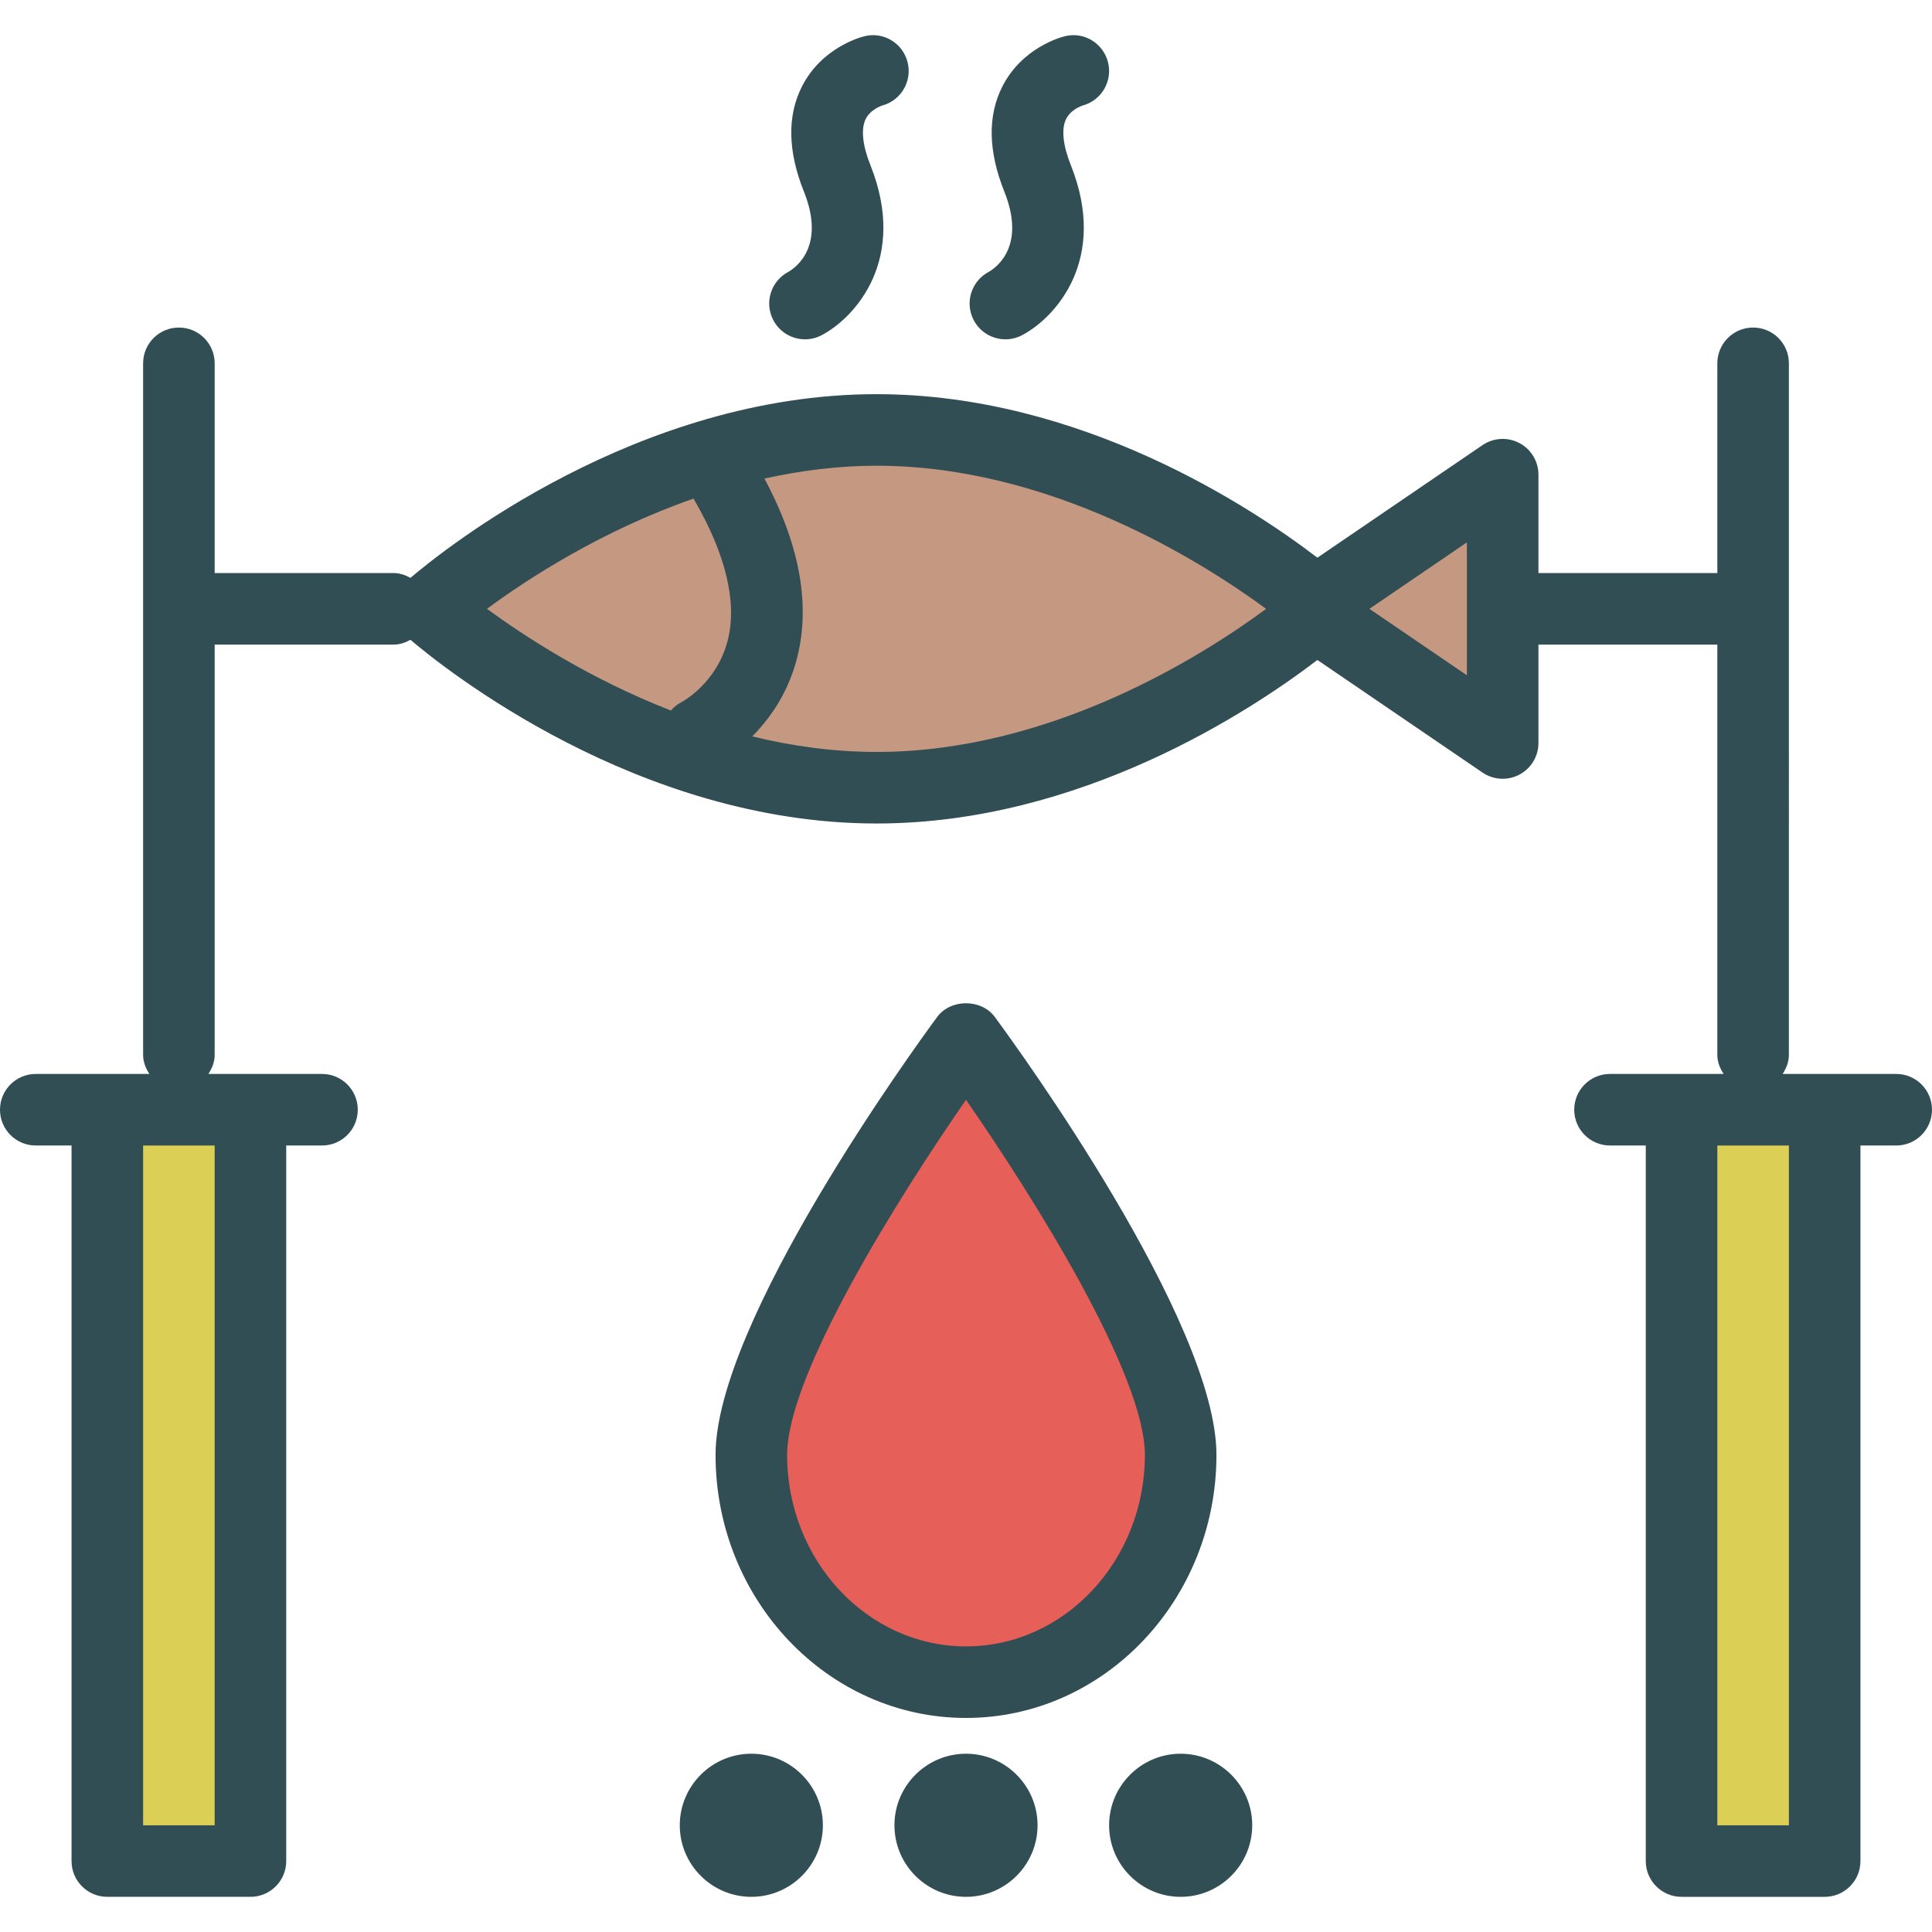 <?xml version="1.0" encoding="iso-8859-1"?>
<!-- Generator: Adobe Illustrator 19.0.0, SVG Export Plug-In . SVG Version: 6.00 Build 0)  -->
<svg version="1.1" id="Layer_1" xmlns="http://www.w3.org/2000/svg" xmlns:xlink="http://www.w3.org/1999/xlink" x="0px" y="0px"
	 viewBox="0 0 512 512" style="enable-background:new 0 0 512 512;" xml:space="preserve">
<path style="fill:#314E55;" d="M256,455.274c36.593,0,66.37-31.278,66.37-69.713c0-35.361-52.722-107.907-58.741-116.065
	c-3.574-4.833-11.685-4.833-15.259,0c-6.019,8.157-58.741,80.704-58.741,116.065C189.63,423.996,219.407,455.274,256,455.274z"/>
<path style="fill:#E65F58;" d="M256,291.459c17.963,25.898,47.407,72.824,47.407,94.102c0,27.982-21.269,50.75-47.407,50.75
	s-47.407-22.769-47.407-50.75C208.593,364.283,238.037,317.357,256,291.459z"/>
<path style="fill:#314E55;" d="M502.519,284.607h-18.963h-11.145c0.963-1.484,1.663-3.153,1.663-5.056V96.283
	c0-5.241-4.241-9.481-9.481-9.481s-9.481,4.241-9.481,9.481v55.583h-47.407v-26.074c0-3.519-1.944-6.741-5.056-8.38
	c-3.102-1.639-6.861-1.426-9.769,0.546l-43.758,29.835c-17.678-13.501-62.808-43.335-116.825-43.335
	c-63.461,0-114.751,41.222-123.52,48.682c-1.352-0.741-2.828-1.275-4.48-1.275H56.889V96.283c0-5.241-4.241-9.481-9.481-9.481
	s-9.481,4.241-9.481,9.481v183.269c0,1.903,0.7,3.571,1.663,5.056H28.444H9.481c-5.241,0-9.481,4.241-9.481,9.481
	c0,5.241,4.241,9.482,9.481,9.482h9.481V493.2c0,5.241,4.241,9.481,9.481,9.481H66.37c5.241,0,9.481-4.241,9.481-9.481V303.57h9.481
	c5.241,0,9.481-4.241,9.481-9.482c0-5.241-4.241-9.481-9.481-9.481H66.37H55.226c0.963-1.484,1.663-3.153,1.663-5.056V170.829
	h47.407c1.652,0,3.128-0.534,4.48-1.275c8.768,7.46,60.059,48.682,123.52,48.682c54.017,0,99.147-29.834,116.825-43.335
	l43.758,29.835c1.602,1.093,3.472,1.648,5.343,1.648c1.518,0,3.037-0.361,4.426-1.102c3.111-1.639,5.056-4.861,5.056-8.38v-26.074
	h47.407v108.722c0,1.903,0.7,3.571,1.663,5.056H445.63h-18.963c-5.241,0-9.481,4.241-9.481,9.481c0,5.241,4.241,9.482,9.481,9.482
	h9.482V493.2c0,5.241,4.241,9.482,9.481,9.482h37.926c5.241,0,9.481-4.241,9.481-9.482V303.57h9.481
	c5.241,0,9.481-4.241,9.481-9.482C512,288.848,507.759,284.607,502.519,284.607z"/>
<rect x="37.926" y="303.576" style="fill:#DBCF56;" width="18.963" height="180.148"/>
<g>
	<path style="fill:#C59981;" d="M183.784,132.135c8.545,14.587,11.707,27.608,9.013,37.787
		c-2.926,11.056-11.685,15.88-12.222,16.167c-1.098,0.562-2.012,1.333-2.78,2.207c-21.573-8.399-38.895-19.726-48.738-26.957
		C139.778,153.433,159.385,140.644,183.784,132.135z"/>
	<path style="fill:#C59981;" d="M232.296,199.274c-11.428,0-22.498-1.571-32.948-4.122c4.435-4.477,9.164-10.926,11.642-19.869
		c3.977-14.366,1.129-30.641-8.407-48.459c9.49-2.096,19.438-3.402,29.713-3.402c45.87,0,86,25.269,103.241,37.935
		C318.343,174.033,278.315,199.274,232.296,199.274z"/>
	<polygon style="fill:#C59981;" points="388.741,178.959 362.907,161.348 388.741,143.737 	"/>
</g>
<rect x="455.111" y="303.576" style="fill:#DBCF56;" width="18.963" height="180.148"/>
<g>
	<path style="fill:#314E55;" d="M199.111,464.755c-10.454,0-18.963,8.509-18.963,18.963c0,10.454,8.509,18.963,18.963,18.963
		s18.963-8.509,18.963-18.963C218.074,473.264,209.565,464.755,199.111,464.755z"/>
	<path style="fill:#314E55;" d="M256,464.755c-10.454,0-18.963,8.509-18.963,18.963c0,10.454,8.509,18.963,18.963,18.963
		c10.454,0,18.963-8.509,18.963-18.963C274.963,473.264,266.454,464.755,256,464.755z"/>
	<path style="fill:#314E55;" d="M312.889,464.755c-10.454,0-18.963,8.509-18.963,18.963c0,10.454,8.509,18.963,18.963,18.963
		c10.454,0,18.963-8.509,18.963-18.963C331.852,473.264,323.343,464.755,312.889,464.755z"/>
	<path style="fill:#314E55;" d="M213.343,89.922c1.491,0,3-0.352,4.407-1.092c8.843-4.657,22.917-20.074,12.907-45.093
		c-2.083-5.204-2.528-9.518-1.269-12.139c1.241-2.565,4.139-3.546,4.407-3.63c4.982-1.343,7.991-6.435,6.731-11.454
		c-1.269-5.093-6.417-8.204-11.491-6.898c-1.139,0.278-11.278,3.074-16.472,13.231c-3.982,7.787-3.815,17.185,0.481,27.926
		c5.704,14.25-1.833,19.945-4.13,21.278c-4.639,2.444-6.417,8.176-3.972,12.805C206.639,88.079,209.935,89.922,213.343,89.922z"/>
	<path style="fill:#314E55;" d="M266.454,89.922c1.491,0,3-0.352,4.407-1.092c8.843-4.657,22.917-20.074,12.907-45.093
		c-2.083-5.204-2.528-9.518-1.269-12.139c1.241-2.565,4.139-3.546,4.407-3.63c4.982-1.343,7.991-6.435,6.731-11.454
		c-1.269-5.093-6.417-8.204-11.491-6.898c-1.139,0.278-11.278,3.074-16.472,13.231c-3.982,7.787-3.815,17.185,0.481,27.926
		c5.704,14.25-1.833,19.945-4.13,21.278c-4.639,2.444-6.417,8.176-3.972,12.805C259.75,88.079,263.046,89.922,266.454,89.922z"/>
</g>
<g>
</g>
<g>
</g>
<g>
</g>
<g>
</g>
<g>
</g>
<g>
</g>
<g>
</g>
<g>
</g>
<g>
</g>
<g>
</g>
<g>
</g>
<g>
</g>
<g>
</g>
<g>
</g>
<g>
</g>
</svg>
